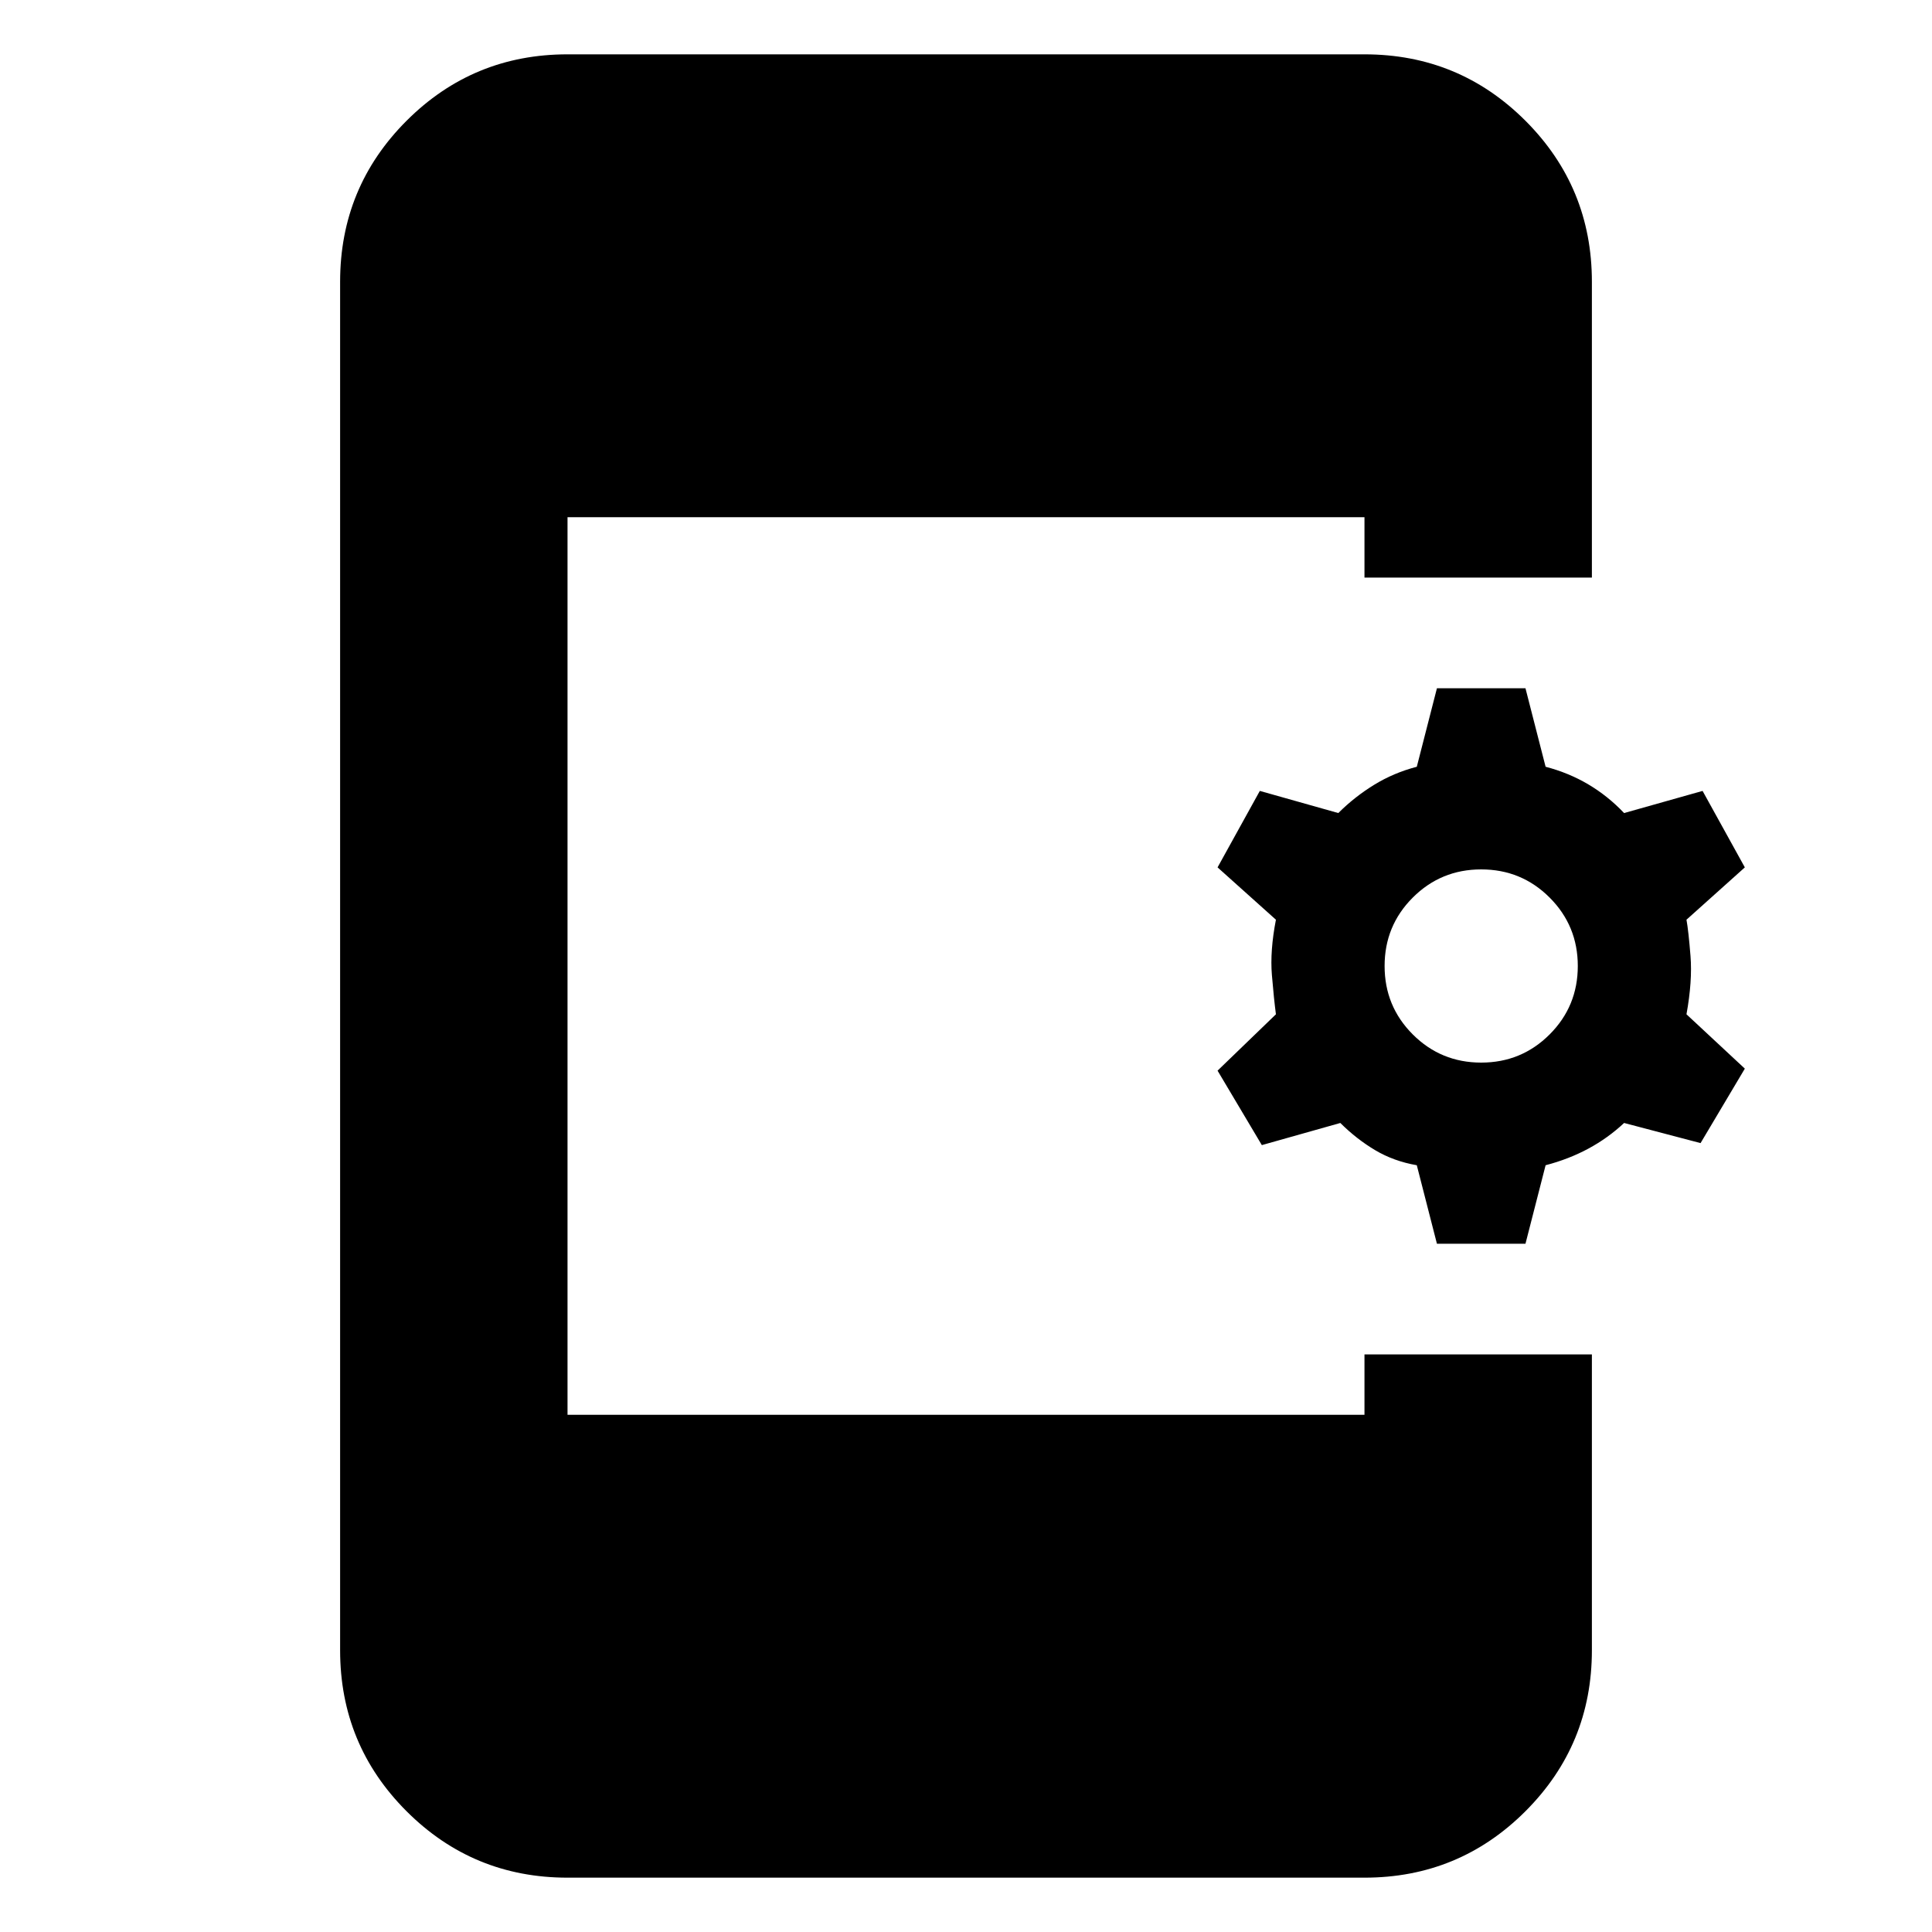 <svg xmlns="http://www.w3.org/2000/svg" height="20" viewBox="0 -960 960 960" width="20"><path d="M282-27q-46.98 0-79.99-33.01Q169-93.03 169-140v-680q0-46.97 33.01-79.99Q235.02-933 282-933h396q46.97 0 79.99 33.01Q791-866.97 791-820v147H678v-30H282v446h396v-30h113v147q0 46.97-33.01 79.99Q724.97-27 678-27H282Zm432-315-10-39q-11.5-2-20.75-7.52T666-402l-39 11-22-37 29-28q-1-7.5-2-19.5t2-27.5l-29-26 21-38 39 11q8-8 17.75-14t21.25-9l10-39h44l10 39q11.5 3 21.25 8.77Q799-564.45 807-556l39-11 21 38-29 26q1 5.5 2 18t-2 29l29 27-22 37-38-10q-8 7.5-17.75 12.75T768-381l-10 39h-44Zm22-90q20 0 34-14t14-34q0-20-14-34t-34-14q-20 0-34 14t-14 34q0 20 14 34t34 14Z"/></svg>